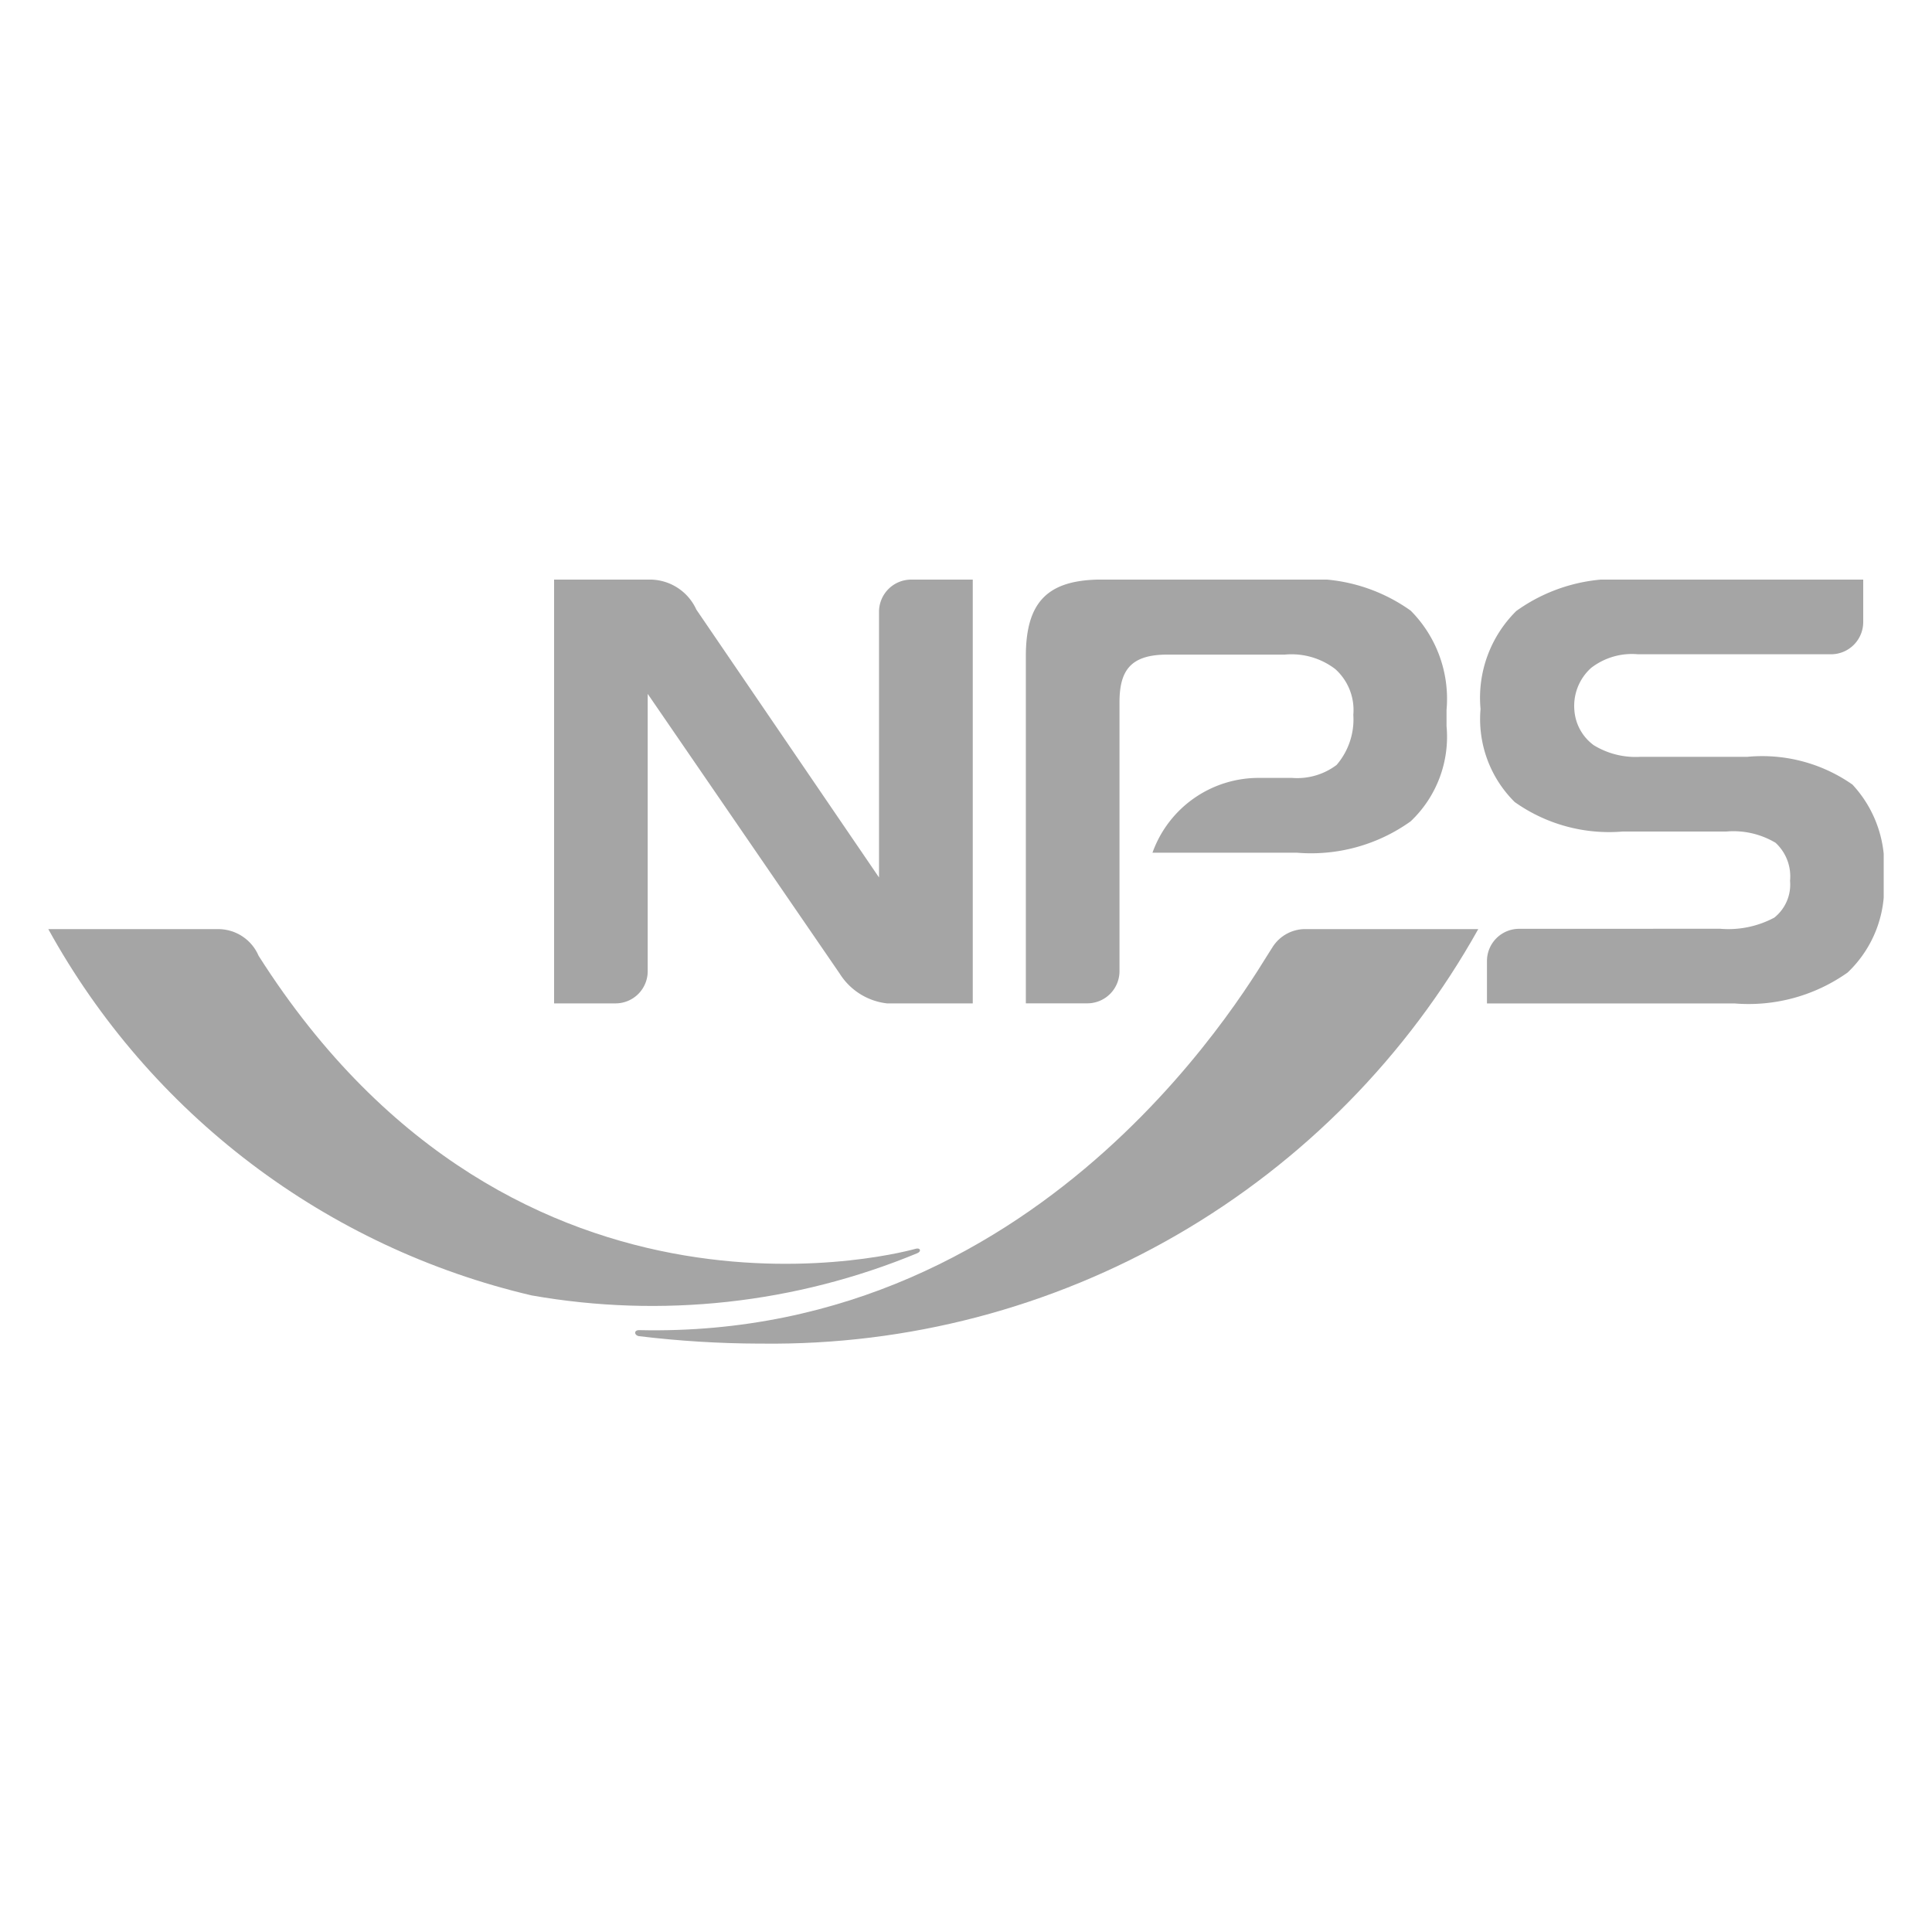 <svg xmlns="http://www.w3.org/2000/svg" width="40" height="40" viewBox="0 0 40 40">
    <defs>
        <clipPath id="yc403h57ya">
            <path data-name="패스 32792" d="M50.547 22.645c-.316.462-4.527 8.1-13.1 7.906-.116 0-.1.111 0 .125a21.278 21.278 0 0 0 2.488.154H40a16.761 16.761 0 0 0 14.822-8.582h-3.556a.8.8 0 0 0-.72.4" transform="translate(-37.365 -22.245)" style="fill:none"/>
        </clipPath>
        <clipPath id="3o9jutig1b">
            <path data-name="사각형 23891" style="fill:none" d="M0 0h38v15.818H0z"/>
        </clipPath>
        <clipPath id="1zej5bkftc">
            <path data-name="패스 32796" d="M0 22.255a15.447 15.447 0 0 0 10.006 7.584 14.354 14.354 0 0 0 7.984-.873c.093-.038.067-.122-.035-.092 0 0-8.229 2.386-13.6-6.065a.911.911 0 0 0-.826-.554z" transform="translate(0 -22.255)" style="fill:none"/>
        </clipPath>
    </defs>
    <path style="fill:none" d="M0 0h40v40H0z"/>
    <g data-name="그룹 54065">
        <g data-name="그룹 54064" style="clip-path:url(#yc403h57ya)" transform="translate(13.149 19.233)">
            <path data-name="사각형 23890" transform="rotate(-20 1.45 8.422)" style="fill:#a5a5a5" d="M0 0h19.376v14.051H0z"/>
        </g>
    </g>
    <g data-name="그룹 54067">
        <g data-name="그룹 54066" style="clip-path:url(#3o9jutig1b)" transform="translate(1 12)">
            <path data-name="패스 32793" d="M64.186 8.108a.666.666 0 0 1-.667.666h-1.272V1.588c0-1.147.47-1.588 1.581-1.588h4.027a3.531 3.531 0 0 1 2.36.644 2.588 2.588 0 0 1 .742 2.056v.332a2.409 2.409 0 0 1-.743 1.974 3.544 3.544 0 0 1-2.36.649h-2.985A2.333 2.333 0 0 1 67.1 4.107h.661a1.355 1.355 0 0 0 .919-.268 1.444 1.444 0 0 0 .347-1.039 1.139 1.139 0 0 0-.373-.946 1.489 1.489 0 0 0-1.046-.3H65.174c-.764 0-.988.334-.988.989z" transform="translate(-42.008 -.001)" style="fill:#a5a5a5"/>
            <path data-name="패스 32794" d="M92 7.231a.667.667 0 0 0-.667.667v.878h5.125a3.545 3.545 0 0 0 2.342-.64 2.424 2.424 0 0 0 .747-1.97 2.462 2.462 0 0 0-.647-1.921 3.257 3.257 0 0 0-2.174-.575h-2.215a1.657 1.657 0 0 1-.968-.241.985.985 0 0 1-.4-.721 1.056 1.056 0 0 1 .346-.878 1.381 1.381 0 0 1 .971-.283h4a.667.667 0 0 0 .663-.667V0H94.3a3.531 3.531 0 0 0-2.36.651 2.526 2.526 0 0 0-.74 2.029 2.415 2.415 0 0 0 .707 1.926 3.376 3.376 0 0 0 2.235.611h2.147a1.7 1.7 0 0 1 1.019.233.946.946 0 0 1 .3.787.874.874 0 0 1-.327.763 2.016 2.016 0 0 1-1.119.23z" transform="translate(-61.547 -.001)" style="fill:#a5a5a5"/>
            <path data-name="패스 32795" d="M39.6 0a.667.667 0 0 0-.666.667v5.5L35.152.621A1.058 1.058 0 0 0 34.216 0h-2.009v8.774h1.271a.666.666 0 0 0 .667-.666V2.366l3.974 5.79a1.333 1.333 0 0 0 .98.618h1.776V0z" transform="translate(-21.735)" style="fill:#a5a5a5"/>
        </g>
    </g>
    <g data-name="그룹 54069">
        <g data-name="그룹 54068" style="clip-path:url(#1zej5bkftc)" transform="translate(1 19.236)">
            <path data-name="사각형 23892" transform="rotate(-70 4.23 6.042)" style="fill:#a5a5a5" d="M0 0h14.646v20.072H0z"/>
        </g>
    </g>
</svg>
